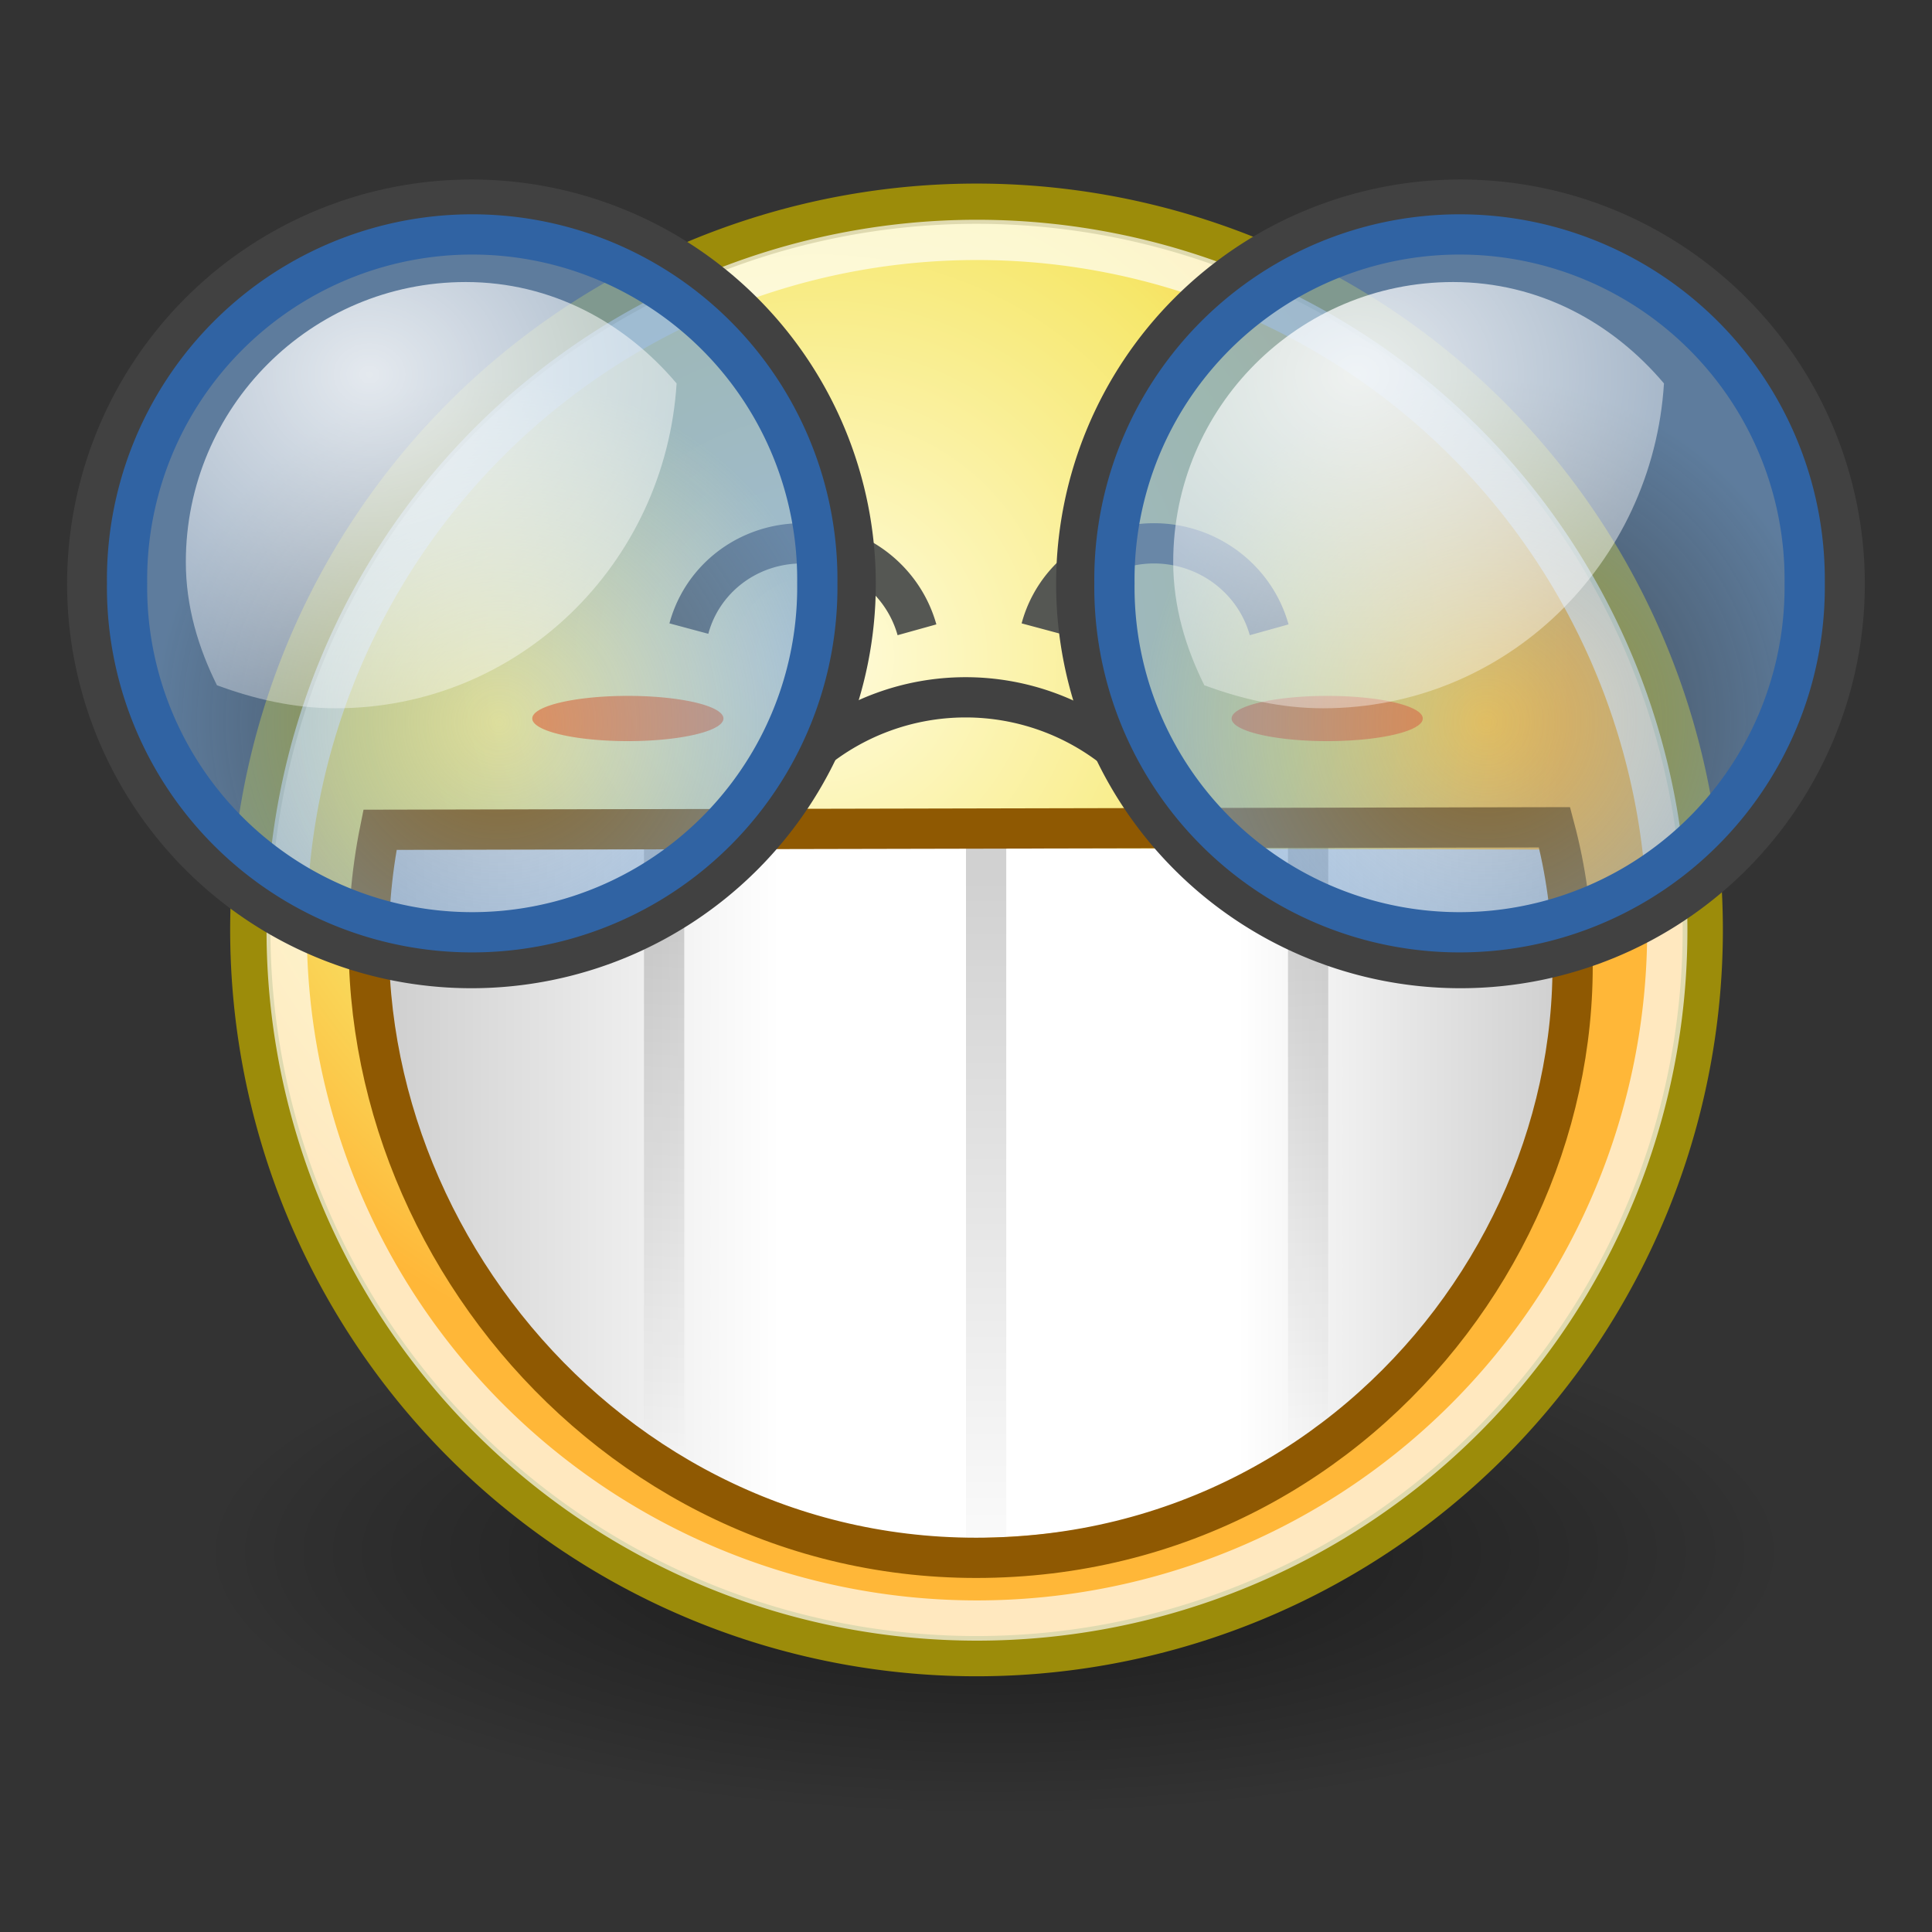<?xml version="1.0" encoding="UTF-8" standalone="no"?>
<svg xmlns="http://www.w3.org/2000/svg" xmlns:xlink="http://www.w3.org/1999/xlink" width="48" height="48">
  <rect width="100%" height="100%" fill="#333333" stroke="none"/>
  <defs>
    <linearGradient id="c">
      <stop offset="0" stop-color="#ff6318" stop-opacity=".689"/>
      <stop offset="1" stop-opacity="0"/>
    </linearGradient>
    <linearGradient id="a">
      <stop offset="0"/>
      <stop offset="1" stop-opacity="0"/>
    </linearGradient>
    <linearGradient id="e">
      <stop offset="0" stop-color="#fffcde"/>
      <stop offset=".645" stop-color="#f6e76a"/>
      <stop offset="1" stop-color="#ffb738"/>
    </linearGradient>
    <linearGradient id="b">
      <stop offset="0" stop-color="#ccc"/>
      <stop offset=".346" stop-color="#fff"/>
      <stop offset=".725" stop-color="#fff"/>
      <stop offset="1" stop-color="#cecece"/>
    </linearGradient>
    <linearGradient id="d">
      <stop offset="0"/>
      <stop offset="1" stop-opacity="0"/>
    </linearGradient>
    <linearGradient xlink:href="#a" id="k" x1="14" x2="14" y1="21.062" y2="34.306" gradientTransform="matrix(1 0 0 1.405 10.5 -7.966)" gradientUnits="userSpaceOnUse"/>
    <linearGradient xlink:href="#a" id="l" x1="14" x2="13.5" y1="21.062" y2="33.427" gradientTransform="matrix(1 0 0 1.172 2.5 -3.141)" gradientUnits="userSpaceOnUse"/>
    <linearGradient xlink:href="#a" id="m" x1="14" x2="14.5" y1="21.062" y2="33.431" gradientTransform="matrix(1 0 0 1.16 18.5 -2.815)" gradientUnits="userSpaceOnUse"/>
    <linearGradient xlink:href="#b" id="j" x1="9.789" x2="38.391" y1="29.629" y2="29.629" gradientTransform="matrix(1.049 0 0 1 -1.268 0)" gradientUnits="userSpaceOnUse"/>
    <linearGradient id="f">
      <stop offset="0" stop-color="#729fcf" stop-opacity=".208"/>
      <stop offset="1" stop-color="#729fcf" stop-opacity=".676"/>
    </linearGradient>
    <linearGradient id="g">
      <stop offset="0" stop-color="#fff"/>
      <stop offset="1" stop-color="#fff" stop-opacity=".248"/>
    </linearGradient>
    <linearGradient xlink:href="#c" id="n" x1="45.457" x2="67.582" y1="-8.107" y2="-8.107" gradientUnits="userSpaceOnUse"/>
    <linearGradient xlink:href="#c" id="o" x1="45.457" x2="67.582" y1="-8.107" y2="-8.107" gradientUnits="userSpaceOnUse"/>
    <linearGradient xlink:href="#c" id="p" x1="45.457" x2="67.582" y1="-8.107" y2="-8.107" gradientUnits="userSpaceOnUse"/>
    <radialGradient xlink:href="#d" id="h" cx="24.714" cy="38.571" r="19.714" fx="24.714" fy="38.571" gradientTransform="matrix(1 0 0 .333 0 25.714)" gradientUnits="userSpaceOnUse"/>
    <radialGradient xlink:href="#e" id="i" cx="29.288" cy="15.721" r="8.902" fx="29.158" fy="15.756" gradientUnits="userSpaceOnUse"/>
    <radialGradient xlink:href="#d" id="u" cx="24.714" cy="38.571" r="19.714" fx="24.714" fy="38.571" gradientTransform="matrix(1 0 0 .333 0 25.714)" gradientUnits="userSpaceOnUse"/>
    <radialGradient xlink:href="#e" id="v" cx="29.288" cy="15.721" r="8.902" fx="29.158" fy="15.756" gradientUnits="userSpaceOnUse"/>
    <radialGradient xlink:href="#f" id="q" cx="18.241" cy="21.818" r="8.309" fx="18.241" fy="21.818" gradientUnits="userSpaceOnUse"/>
    <radialGradient xlink:href="#g" id="r" cx="15.414" cy="13.078" r="6.656" fx="15.414" fy="13.078" gradientTransform="matrix(1.914 0 0 1.662 36.443 -44.43)" gradientUnits="userSpaceOnUse"/>
    <radialGradient xlink:href="#f" id="s" cx="18.241" cy="21.818" r="8.309" fx="18.241" fy="21.818" gradientUnits="userSpaceOnUse"/>
    <radialGradient xlink:href="#g" id="t" cx="15.414" cy="13.078" r="6.656" fx="15.414" fy="13.078" gradientTransform="matrix(1.914 0 0 1.662 11.913 -44.43)" gradientUnits="userSpaceOnUse"/>
  </defs>
  <path fill="url(#h)" fill-rule="evenodd" d="M44.429 38.571a19.714 6.571 0 1 1-39.429 0 19.714 6.571 0 1 1 39.429 0z" color="#000" opacity=".532" overflow="visible" style="marker:none"/>
  <path fill="url(#i)" fill-rule="evenodd" stroke="#9c8c0a" stroke-linecap="round" stroke-linejoin="round" stroke-width=".48" d="M39.775 19.009a8.662 8.662 0 1 1-17.324 0 8.662 8.662 0 1 1 17.324 0z" color="#000" overflow="visible" style="marker:none" transform="translate(-40.547 -16.492) scale(2.083)"/>
  <path fill="none" stroke="#fff" stroke-linecap="round" stroke-linejoin="round" stroke-width=".505" d="M39.775 19.009a8.662 8.662 0 1 1-17.324 0 8.662 8.662 0 1 1 17.324 0z" color="#000" opacity=".677" overflow="visible" style="marker:none" transform="translate(-37.331 -14.527) scale(1.98)"/>
  <path fill="none" stroke="#555753" d="M25.865 15.617a2.875 2.938-75 0 1 5.667.03m-14.417-.03a2.875 2.938-75 0 1 5.667.03"/>
  <path fill="url(#j)" d="M9.188 21.045C7.649 28.612 13.88 38.212 24.039 38.212c10.247 0 16.506-8.43 14.72-17.105l-29.571-.062z" color="#000" overflow="visible" style="marker:none"/>
  <path fill="none" stroke="url(#k)" stroke-linecap="square" stroke-width="1" d="M24.5 21.529v16.854" opacity=".182"/>
  <path fill="none" stroke="url(#l)" stroke-linecap="square" stroke-width="1" d="M16.5 21.469v14.063" opacity=".182"/>
  <path fill="none" stroke="url(#m)" stroke-linecap="square" stroke-width="1" d="M32.5 21.541v13.918" opacity=".182"/>
  <path fill="none" stroke="#8f5902" stroke-width="1" d="M9.441 20.616C7.66 29.438 14.6 38.704 24.25 38.704c10.004 0 16.652-9.578 14.372-18.15l-29.181.062z" color="#000" overflow="visible" style="marker:none"/>
  <g fill="url(#n)" fill-rule="evenodd" color="#000" transform="translate(-.151 -.712)">
    <path fill="url(#o)" d="M38.375 19.188a2.375.562 0 1 1-4.75 0 2.375.562 0 1 1 4.75 0z" overflow="visible" style="marker:none" transform="translate(-2.875 -.625)"/>
    <path fill="url(#p)" d="M38.375 19.188a2.375.562 0 1 1-4.75 0 2.375.562 0 1 1 4.75 0z" overflow="visible" style="marker:none" transform="translate(-20.25 -.625)"/>
  </g>
  <g color="#000" transform="translate(-32.234 32)">
    <g fill="none" stroke="#414141" stroke-linecap="round" stroke-linejoin="round" transform="translate(32.457 -29.962)">
      <path stroke-width="1" d="M21.036 12.468a9.546 9.546 0 1 1-19.092 0 9.546 9.546 0 1 1 19.092 0z" overflow="visible" style="marker:none"/>
      <path stroke-width="1" d="M21.036 12.468a9.546 9.546 0 1 1-19.092 0 9.546 9.546 0 1 1 19.092 0z" overflow="visible" style="marker:none" transform="translate(24.572)"/>
      <path stroke-width="1" d="M-25.587 4.566a5.972 5.972 0 0 1-4.893 5.874" overflow="visible" style="marker:none" transform="rotate(-129.956)"/>
    </g>
    <path fill="url(#q)" fill-rule="evenodd" stroke="#3063a3" stroke-linecap="round" stroke-miterlimit="10" stroke-width=".969" d="M25.898 18.478a8.309 8.309 0 1 1-16.617 0 8.309 8.309 0 1 1 16.617 0z" style="marker:none" transform="translate(50.344 -36.576) scale(1.032)"/>
    <path fill="url(#r)" fill-rule="evenodd" d="M68.337-24.993c-3.843 0-6.955 3.112-6.955 6.955 0 1.11.31 2.131.773 3.063.924.341 1.906.572 2.948.572 4.554 0 8.191-3.588 8.472-8.071-1.277-1.51-3.107-2.519-5.238-2.519z" opacity=".834" overflow="visible" style="marker:none"/>
    <path fill="url(#s)" fill-rule="evenodd" stroke="#3063a3" stroke-linecap="round" stroke-miterlimit="10" stroke-width=".969" d="M25.898 18.478a8.309 8.309 0 1 1-16.617 0 8.309 8.309 0 1 1 16.617 0z" style="marker:none" transform="translate(25.813 -36.576) scale(1.032)"/>
    <path fill="url(#t)" fill-rule="evenodd" d="M43.806-24.993c-3.843 0-6.955 3.112-6.955 6.955 0 1.11.31 2.131.773 3.063.924.341 1.906.572 2.948.572 4.554 0 8.191-3.588 8.472-8.071-1.277-1.51-3.107-2.519-5.238-2.519z" opacity=".834" overflow="visible" style="marker:none"/>
  </g>
  <g color="#000">
    <path fill="url(#u)" fill-rule="evenodd" d="M44.429 38.571a19.714 6.571 0 1 1-39.429 0 19.714 6.571 0 1 1 39.429 0z" opacity=".532" overflow="visible" style="marker:none" transform="translate(46.691 3.592)"/>
    <path fill="url(#v)" fill-rule="evenodd" stroke="#9c8c0a" stroke-linecap="round" stroke-linejoin="round" stroke-width=".48" d="M39.775 19.009a8.662 8.662 0 1 1-17.324 0 8.662 8.662 0 1 1 17.324 0z" overflow="visible" style="marker:none" transform="translate(6.143 -12.9) scale(2.083)"/>
    <path fill="none" stroke="#fff" stroke-linecap="round" stroke-linejoin="round" stroke-width=".505" d="M39.775 19.009a8.662 8.662 0 1 1-17.324 0 8.662 8.662 0 1 1 17.324 0z" opacity=".677" overflow="visible" style="marker:none" transform="translate(9.359 -10.935) scale(1.98)"/>
  </g>
  <g fill="none" stroke="#000" transform="rotate(-169.832 112.891 69.208) scale(2.467)">
    <path d="M64.088 39.808c-.294-3.18 2.259-3.264 2.259-3.264"/>
    <path d="M66.013 39.341c-1.13-2.987-3.461-1.943-3.461-1.943"/>
  </g>
</svg>